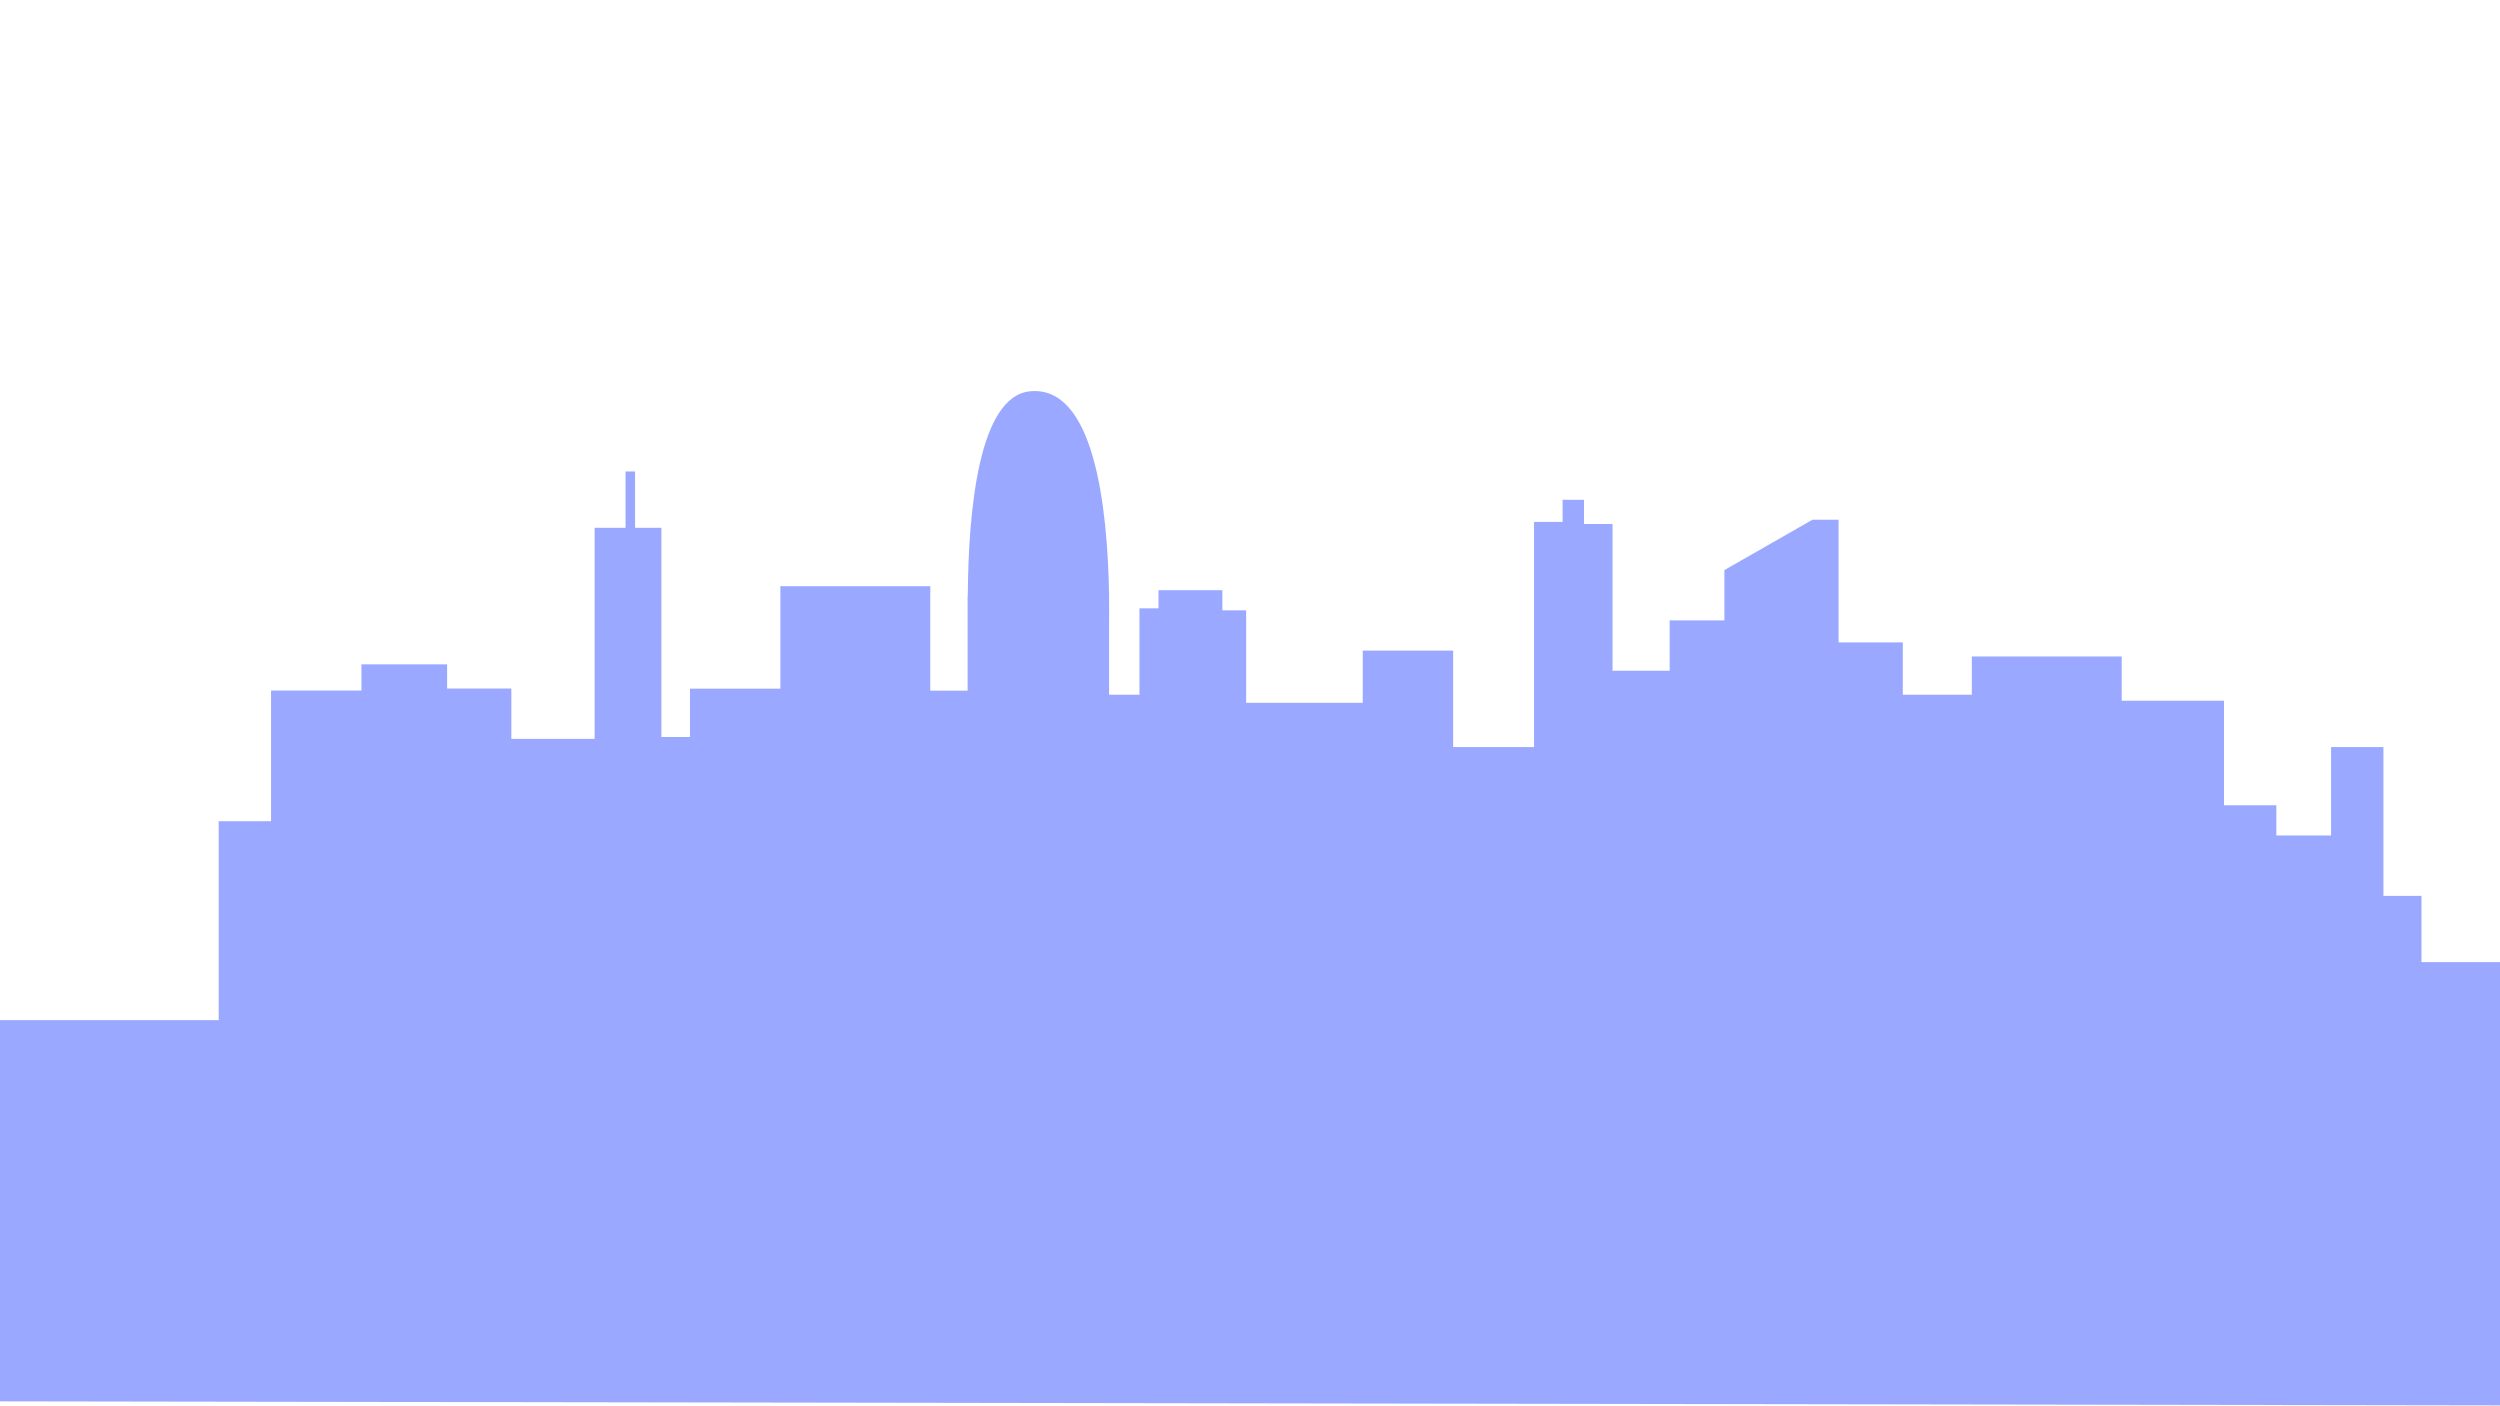 <?xml version="1.0" encoding="utf-8"?>
<!-- Generator: Adobe Illustrator 21.0.0, SVG Export Plug-In . SVG Version: 6.00 Build 0)  -->
<svg version="1.1" id="Layer_1" xmlns="http://www.w3.org/2000/svg" xmlns:xlink="http://www.w3.org/1999/xlink" x="0px" y="0px"
	 viewBox="0 0 1366 768" style="enable-background:new 0 0 1366 768;" xml:space="preserve">
<style type="text/css">
	.st0{fill:#AFB9EF;}
	.st1{fill:#9AA9FF;}
</style>
<g>
	<rect x="528.8" y="494.4" class="st0" width="0.5" height="0.8"/>
	<path class="st1" d="M1323.1,525.7v-36.2h-20.8v-81.3h-28.6v48.3h-29.9V440h-28.6v-57.1h-55.9v-24.2h-81.9v20.9h-37.7v-28.6h-35.1
		v-67h-14.3l-48.1,27.5V339h-29.9v27.5h-31.2v-80.2h-15.6v-13.2h-11.7v12.1h-15.6v123h-44.2v-52.7h-49.4V384h-63.7v-50.5h-13v-11
		H633v9.9h-10.4v47.2h-16.6v-38.1c0-4.3,0.1-8.8,0-13.4v-2.7h0c-0.8-49.6-8.4-114.9-43.1-111.6c-28,2.6-33.8,64.7-34.1,111.6h-0.1
		v52h-20.4v-57.1h-81.9v56h-49.4v26.4h-15.6V288.4H347v-30.8h-5.2v30.8h-16.9v115.3h-45.5v-27.5h-35.1v-13.2h-46.8v14.3h-49.4v71.4
		h-28.6v108.7H0v208.3l1366,2.2V525.7H1323.1z"/>
</g>
</svg>
